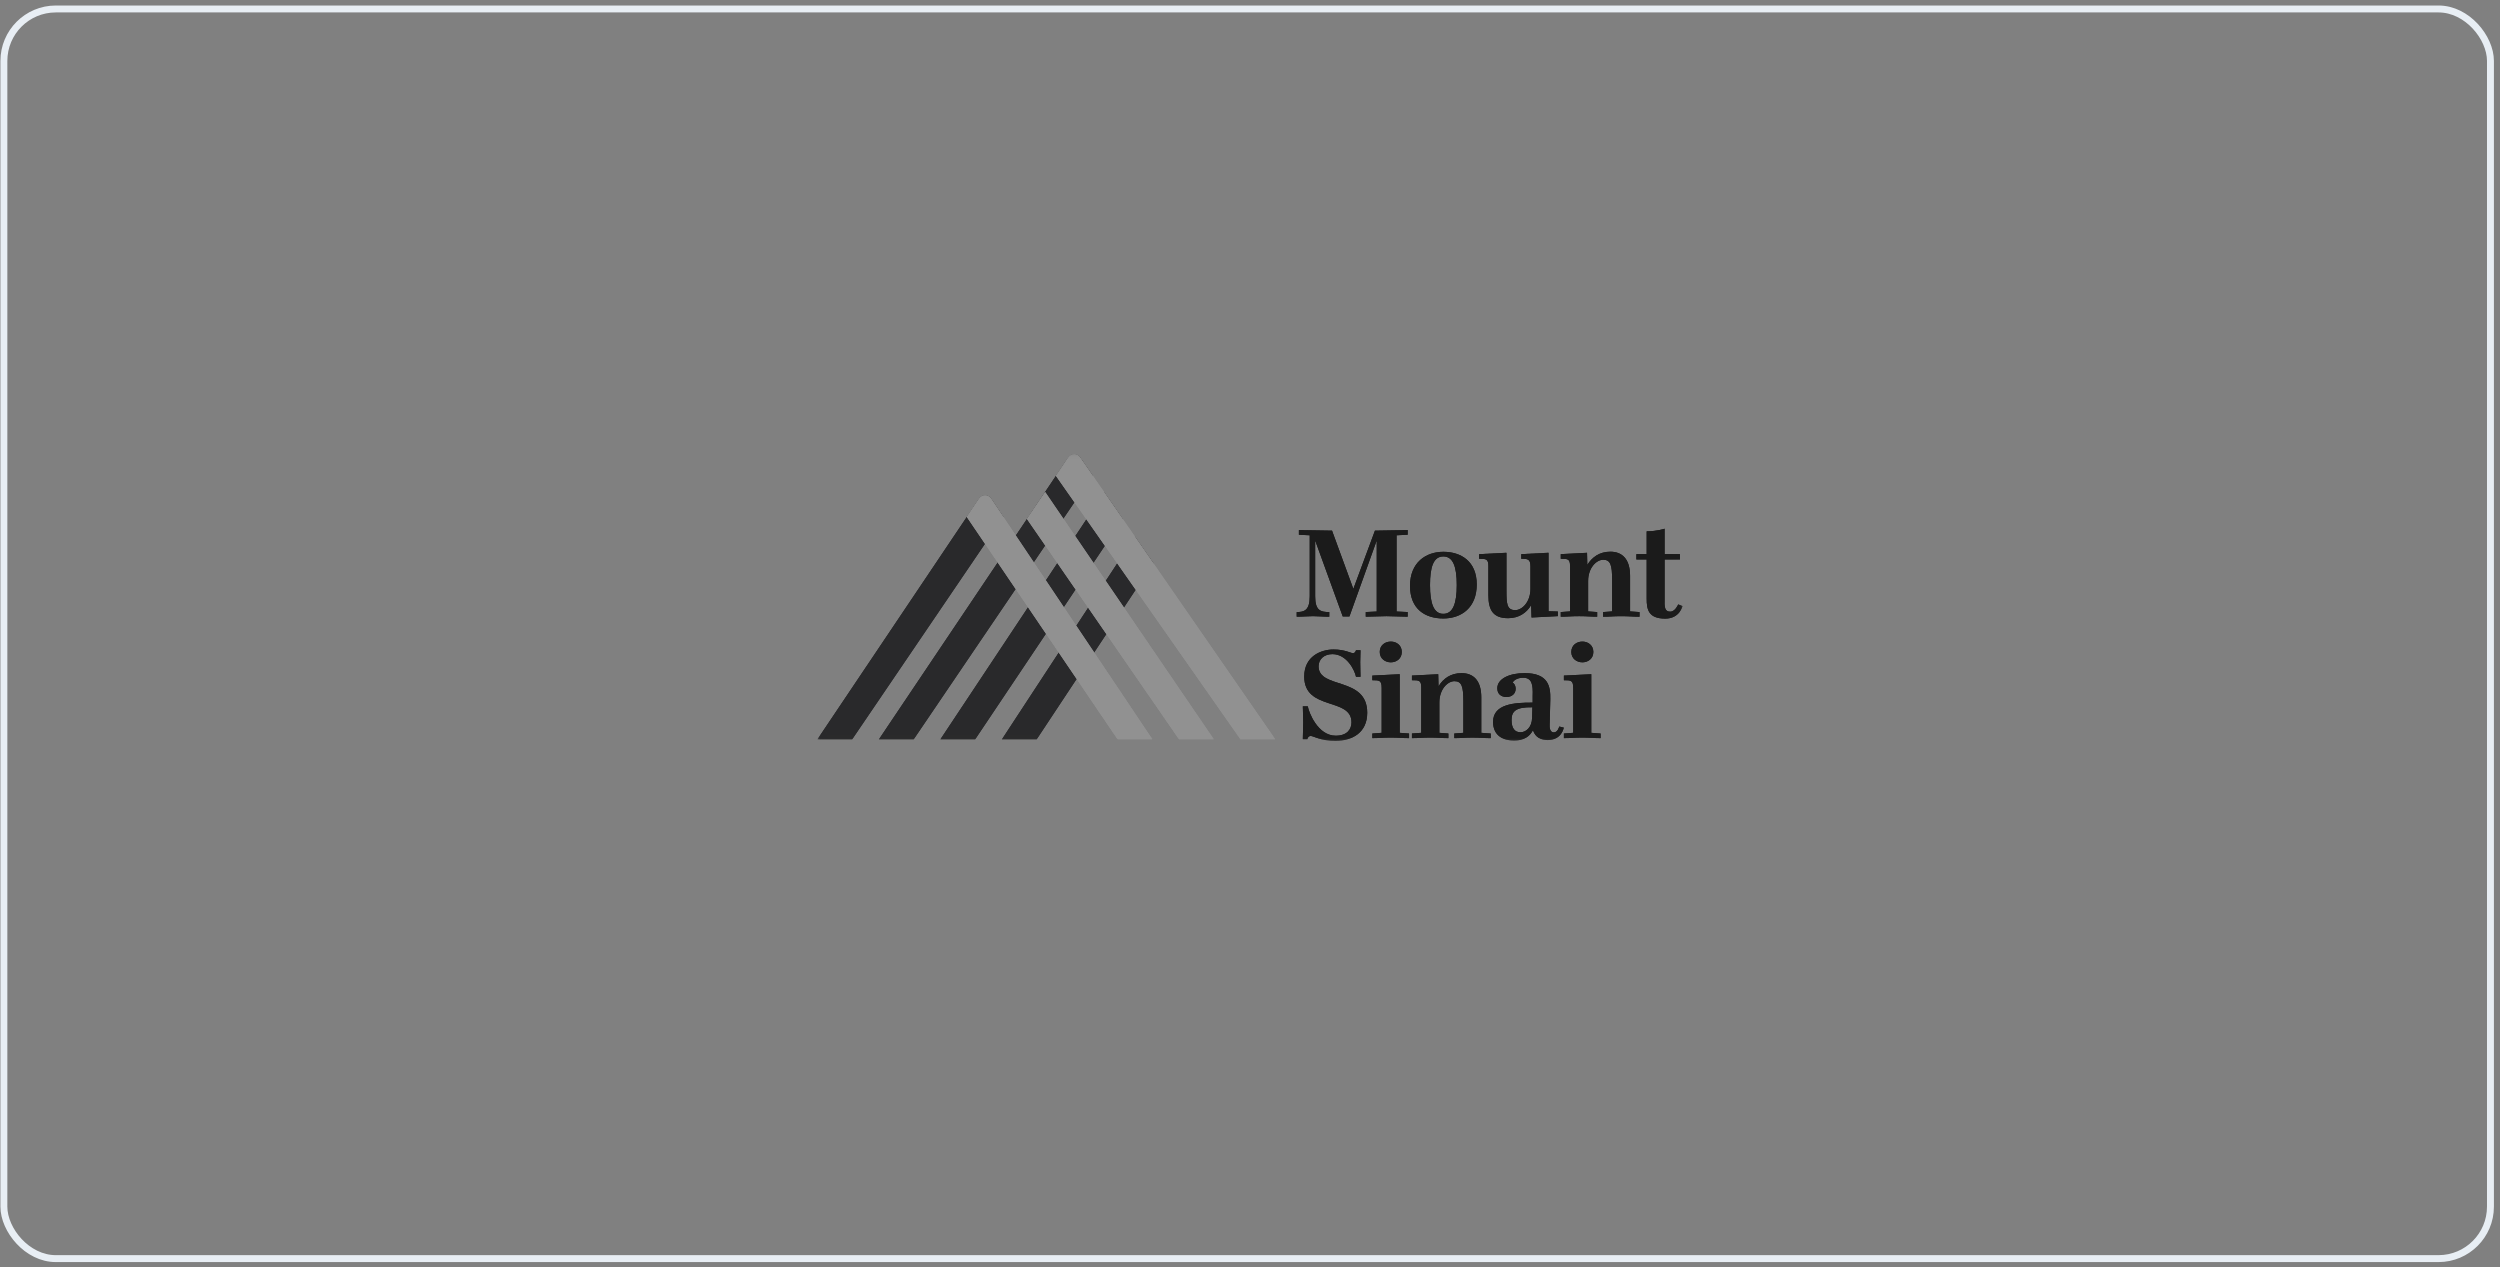 <svg width="361" height="183" viewBox="0 0 361 183" fill="none" xmlns="http://www.w3.org/2000/svg">
<rect x="0" y="0" width="361" height="183" fill="#808080" stroke="none"/>
<rect x="0.561" y="1.295" width="359.06" height="180.449" rx="7.5" stroke="#E8EEF4"/>
<g clip-path="url(#clip0_63_861)">
<g clip-path="url(#clip1_63_861)">
<mask id="mask0_63_861" style="mask-type:luminance" maskUnits="userSpaceOnUse" x="118" y="65" width="125" height="42">
<path d="M242.961 65.592H118.037V106.983H242.961V65.592Z" fill="white"/>
</mask>
<g mask="url(#mask0_63_861)">
<path d="M187.242 88.381C188.31 88.381 189.121 88.164 189.121 86.113V77.295L187.559 77.215V76.544L192.346 76.624L195.413 85.008H195.433L198.54 76.624L203.27 76.544V77.215L201.667 77.295V88.302L203.27 88.381V89.052C202.478 89.052 200.994 88.973 200.203 88.973C199.412 88.973 198.005 89.052 197.214 89.052V88.381L198.797 88.302V78.162H198.756L194.86 89.013H193.891L189.952 78.162H189.912V86.113C189.912 88.164 190.686 88.381 191.949 88.381V89.052C190.962 89.052 190.389 88.973 189.596 88.973C188.803 88.973 188.23 89.052 187.242 89.052V88.381Z" fill="#1B1B1B"/>
<path d="M203.605 84.593C203.605 81.24 205.881 79.68 208.415 79.68C210.95 79.68 213.243 81.042 213.243 84.395C213.243 87.749 211.027 89.308 208.415 89.308C205.803 89.308 203.605 87.966 203.605 84.593ZM210.354 84.495C210.354 81.811 209.819 80.353 208.415 80.353C207.011 80.353 206.496 81.813 206.496 84.495C206.496 87.177 207.051 88.637 208.415 88.637C209.779 88.637 210.354 87.197 210.354 84.495Z" fill="#1B1B1B"/>
<path d="M214.922 81.773C214.922 80.689 214.587 80.689 213.578 80.689V80.018L217.534 79.82V85.244C217.534 87.139 217.574 88.104 218.8 88.104C219.769 88.104 220.995 86.96 220.995 85.026V81.771C220.995 80.687 220.541 80.687 219.669 80.687V80.016L223.608 79.818V88.262L224.954 88.302V88.971L221.154 89.168L221.096 87.413H221.076C220.443 88.478 219.335 89.266 217.771 89.266C215.694 89.266 214.92 88.202 214.92 85.953V81.771L214.922 81.773Z" fill="#1B1B1B"/>
<path d="M230.634 88.382V89.053C229.684 89.053 229.169 88.973 228.022 88.973C226.873 88.973 226.34 89.053 225.371 89.053V88.382L226.715 88.284V81.735C226.715 80.689 226.379 80.689 225.371 80.689V80.018L229.169 79.822L229.209 81.537H229.229C229.902 80.453 230.97 79.664 232.535 79.664C234.196 79.664 235.383 80.671 235.383 83.157V88.286L236.749 88.383V89.055C235.78 89.055 235.245 88.975 234.097 88.975C232.949 88.975 232.454 89.055 231.485 89.055V88.383L232.791 88.286V83.728C232.791 81.597 232.553 80.828 231.505 80.828C230.535 80.828 229.327 81.973 229.327 83.906V88.286L230.634 88.383V88.382Z" fill="#1B1B1B"/>
<path d="M240.37 86.428C240.331 87.652 240.37 88.322 241.181 88.322C241.914 88.322 242.328 87.277 242.328 87.277L242.961 87.513C242.961 87.513 242.547 89.328 240.467 89.328C238.034 89.328 237.777 88.006 237.777 86.468V80.786H236.293V80.017H237.777V76.722C239.262 76.722 240.37 76.347 240.37 76.347V80.015H242.585V80.784H240.37V86.426V86.428Z" fill="#1B1B1B"/>
<path d="M188.844 101.992C189.003 102.881 190.289 106.234 192.879 106.234C194.502 106.234 195.154 105.327 195.154 104.301C195.154 100.652 188.328 102.683 188.328 97.692C188.328 94.754 190.762 93.786 192.56 93.786C194.203 93.786 195.054 94.317 195.371 94.317C195.707 94.317 195.805 93.884 195.805 93.884H196.458C196.458 94.535 196.419 95.008 196.419 95.639C196.419 96.566 196.458 97.099 196.458 97.73H195.805C195.647 96.863 194.52 94.457 192.402 94.457C191.214 94.457 190.403 95.186 190.403 96.212C190.403 99.565 197.429 97.632 197.429 102.919C197.429 105.818 195.233 106.983 192.817 106.983C190.72 106.983 189.632 106.272 189.275 106.272C188.861 106.272 188.78 106.745 188.78 106.745H188.127C188.127 105.798 188.186 105.227 188.186 104.281C188.186 103.334 188.127 102.801 188.127 101.992H188.84H188.844Z" fill="#1B1B1B"/>
<path d="M200.837 92.642C201.648 92.642 202.419 93.173 202.419 94.141C202.419 95.11 201.648 95.641 200.837 95.641C200.025 95.641 199.234 95.11 199.234 94.141C199.234 93.173 200.006 92.642 200.837 92.642Z" fill="#1B1B1B"/>
<path d="M203.469 105.918V106.587C202.518 106.587 201.964 106.507 200.817 106.507C199.668 106.507 199.136 106.587 198.164 106.587V105.918L199.509 105.818V99.31C199.509 98.225 199.152 98.225 198.164 98.225V97.554L202.121 97.356V105.82L203.467 105.92L203.469 105.918Z" fill="#1B1B1B"/>
<path d="M209.147 105.916V106.587C208.196 106.587 207.683 106.507 206.533 106.507C205.383 106.507 204.852 106.587 203.883 106.587V105.916L205.227 105.818V99.268C205.227 98.223 204.89 98.223 203.883 98.223V97.552L207.683 97.356L207.723 99.072H207.743C208.416 97.986 209.484 97.199 211.049 97.199C212.711 97.199 213.899 98.205 213.899 100.692V105.82L215.263 105.918V106.589C214.294 106.589 213.759 106.509 212.612 106.509C211.467 106.509 210.97 106.589 210 106.589V105.918L211.307 105.82V101.263C211.307 99.132 211.068 98.363 210.021 98.363C209.051 98.363 207.844 99.507 207.844 101.441V105.82L209.149 105.918L209.147 105.916Z" fill="#1B1B1B"/>
<path d="M225.808 105.069C225.808 105.069 225.529 106.865 223.492 106.865C222.523 106.865 221.711 106.471 221.375 105.483H221.334C220.9 106.312 220.069 106.943 218.624 106.943C217.18 106.943 215.598 106.312 215.598 104.239C215.598 101.674 218.624 101.439 221.315 101.457V100.49C221.373 98.912 221.234 97.866 219.948 97.866C218.959 97.866 218.524 98.359 218.424 98.557C218.424 98.557 218.861 98.794 218.861 99.466C218.861 100.137 218.346 100.648 217.535 100.648C216.723 100.648 216.209 100.175 216.209 99.386C216.209 97.986 218.01 97.197 220.147 97.197C223.609 97.197 223.904 99.148 223.867 101.003L223.768 104.732C223.749 105.343 223.945 105.759 224.379 105.759C224.954 105.759 225.153 104.91 225.153 104.91L225.806 105.068L225.808 105.069ZM221.276 102.13C218.822 102.09 218.27 102.741 218.27 103.983C218.27 105.147 218.725 105.739 219.556 105.739C220.327 105.739 221.198 105.069 221.237 103.65L221.276 102.13Z" fill="#1B1B1B"/>
<path d="M228.499 92.642C229.31 92.642 230.081 93.173 230.081 94.141C230.081 95.11 229.31 95.641 228.499 95.641C227.687 95.641 226.896 95.11 226.896 94.141C226.896 93.173 227.668 92.642 228.499 92.642Z" fill="#1B1B1B"/>
<path d="M231.129 105.918V106.587C230.179 106.587 229.624 106.507 228.479 106.507C227.333 106.507 226.798 106.587 225.826 106.587V105.918L227.17 105.818V99.31C227.17 98.225 226.814 98.225 225.826 98.225V97.554L229.782 97.356V105.82L231.127 105.92L231.129 105.918Z" fill="#1B1B1B"/>
<path d="M140.815 106.755H135.797L159.465 71.098L162.129 74.943L140.815 106.755Z" fill="#29292B"/>
<path d="M149.698 106.755H144.68L163.874 77.463L166.537 81.31L149.698 106.755Z" fill="#29292B"/>
<path d="M156.243 66.443C156.071 66.195 155.776 65.592 155.121 65.592C154.466 65.592 154.17 66.211 153.999 66.443L126.918 106.755H131.938L157.775 68.654L156.245 66.445L156.243 66.443Z" fill="#29292B"/>
<path d="M143.374 72.377C143.201 72.129 142.907 71.528 142.25 71.528C141.593 71.528 141.298 72.145 141.128 72.377L118.037 106.755H123.055L144.874 74.629L143.374 72.377Z" fill="#29292B"/>
<path d="M143.367 72.378C143.195 72.13 142.901 71.529 142.246 71.529C141.591 71.529 141.294 72.148 141.122 72.378L139.605 74.643L161.378 106.753H166.398L143.367 72.378Z" fill="#919191"/>
<path d="M156.239 66.445C156.066 66.197 155.77 65.594 155.117 65.594C154.464 65.594 154.165 66.213 153.993 66.445L152.477 68.71L179.127 106.755H184.145L156.239 66.445Z" fill="#919191"/>
<path d="M162.125 74.948L159.463 71.104L156.879 74.994L159.545 78.801L162.125 74.948Z" fill="#919191"/>
<path d="M166.532 81.316L163.87 77.467L161.328 81.346L163.994 85.15L166.532 81.316Z" fill="#919191"/>
<path d="M170.252 106.755H175.272L150.921 71.046L148.291 74.939L170.252 106.755Z" fill="#919191"/>
<path d="M156.239 66.445C156.066 66.197 155.77 65.594 155.117 65.594C155.033 65.594 154.957 65.604 154.882 65.622C154.38 65.746 154.147 66.241 153.997 66.445L152.625 68.486L152.475 68.71L155.147 72.524L157.769 68.66L156.237 66.447L156.239 66.445Z" fill="#919191"/>
<path d="M150.921 71.046L148.291 74.939L150.923 78.753L153.543 74.891L150.921 71.046Z" fill="#919191"/>
<path d="M155.314 85.114L157.892 81.268L155.268 77.421L152.688 81.308L155.314 85.114Z" fill="#919191"/>
<path d="M159.759 91.551L162.293 87.722L159.671 83.876L157.133 87.748L159.759 91.551Z" fill="#919191"/>
<path d="M143.368 72.378C143.195 72.13 142.901 71.529 142.246 71.529C142.162 71.529 142.086 71.539 142.011 71.555C141.509 71.679 141.278 72.174 141.126 72.376L139.604 74.643L142.232 78.519L144.872 74.629L144.852 74.599L143.366 72.378H143.368Z" fill="#919191"/>
<path d="M149.273 81.192L146.684 77.33L144.07 81.224L146.658 85.045L149.273 81.192Z" fill="#919191"/>
<path d="M153.609 87.665L151.027 83.812L148.455 87.691L151.037 91.503L153.609 87.665Z" fill="#919191"/>
<path d="M157.997 94.215L155.419 90.367L152.885 94.229L155.467 98.036L157.997 94.215Z" fill="#919191"/>
</g>
</g>
</g>
<g clip-path="url(#clip2_63_861)">
<g clip-path="url(#clip3_63_861)">
<mask id="mask1_63_861" style="mask-type:luminance" maskUnits="userSpaceOnUse" x="118" y="65" width="125" height="42">
<path d="M242.961 65.592H118.037V106.983H242.961V65.592Z" fill="white"/>
</mask>
<g mask="url(#mask1_63_861)">
<path d="M187.242 88.381C188.31 88.381 189.121 88.164 189.121 86.113V77.295L187.559 77.215V76.544L192.346 76.624L195.413 85.008H195.433L198.54 76.624L203.27 76.544V77.215L201.667 77.295V88.302L203.27 88.381V89.052C202.478 89.052 200.994 88.973 200.203 88.973C199.412 88.973 198.005 89.052 197.214 89.052V88.381L198.797 88.302V78.162H198.756L194.86 89.013H193.891L189.952 78.162H189.912V86.113C189.912 88.164 190.686 88.381 191.949 88.381V89.052C190.962 89.052 190.389 88.973 189.596 88.973C188.803 88.973 188.23 89.052 187.242 89.052V88.381Z" fill="#1B1B1B"/>
<path d="M203.605 84.593C203.605 81.24 205.881 79.68 208.415 79.68C210.95 79.68 213.243 81.042 213.243 84.395C213.243 87.749 211.027 89.308 208.415 89.308C205.803 89.308 203.605 87.966 203.605 84.593ZM210.354 84.495C210.354 81.811 209.819 80.353 208.415 80.353C207.011 80.353 206.496 81.813 206.496 84.495C206.496 87.177 207.051 88.637 208.415 88.637C209.779 88.637 210.354 87.197 210.354 84.495Z" fill="#1B1B1B"/>
<path d="M214.922 81.773C214.922 80.689 214.587 80.689 213.578 80.689V80.018L217.534 79.82V85.244C217.534 87.139 217.574 88.104 218.8 88.104C219.769 88.104 220.995 86.96 220.995 85.026V81.771C220.995 80.687 220.541 80.687 219.669 80.687V80.016L223.608 79.818V88.262L224.954 88.302V88.971L221.154 89.168L221.096 87.413H221.076C220.443 88.478 219.335 89.266 217.771 89.266C215.694 89.266 214.92 88.202 214.92 85.953V81.771L214.922 81.773Z" fill="#1B1B1B"/>
<path d="M230.634 88.382V89.053C229.684 89.053 229.169 88.973 228.022 88.973C226.873 88.973 226.34 89.053 225.371 89.053V88.382L226.715 88.284V81.735C226.715 80.689 226.379 80.689 225.371 80.689V80.018L229.169 79.822L229.209 81.537H229.229C229.902 80.453 230.97 79.664 232.535 79.664C234.196 79.664 235.383 80.671 235.383 83.157V88.286L236.749 88.383V89.055C235.78 89.055 235.245 88.975 234.097 88.975C232.949 88.975 232.454 89.055 231.485 89.055V88.383L232.791 88.286V83.728C232.791 81.597 232.553 80.828 231.505 80.828C230.535 80.828 229.327 81.973 229.327 83.906V88.286L230.634 88.383V88.382Z" fill="#1B1B1B"/>
<path d="M240.37 86.428C240.331 87.652 240.37 88.322 241.181 88.322C241.914 88.322 242.328 87.277 242.328 87.277L242.961 87.513C242.961 87.513 242.547 89.328 240.467 89.328C238.034 89.328 237.777 88.006 237.777 86.468V80.786H236.293V80.017H237.777V76.722C239.262 76.722 240.37 76.347 240.37 76.347V80.015H242.585V80.784H240.37V86.426V86.428Z" fill="#1B1B1B"/>
<path d="M188.844 101.992C189.003 102.881 190.289 106.234 192.879 106.234C194.502 106.234 195.154 105.327 195.154 104.301C195.154 100.652 188.328 102.683 188.328 97.692C188.328 94.754 190.762 93.786 192.56 93.786C194.203 93.786 195.054 94.317 195.371 94.317C195.707 94.317 195.805 93.884 195.805 93.884H196.458C196.458 94.535 196.419 95.008 196.419 95.639C196.419 96.566 196.458 97.099 196.458 97.73H195.805C195.647 96.863 194.52 94.457 192.402 94.457C191.214 94.457 190.403 95.186 190.403 96.212C190.403 99.565 197.429 97.632 197.429 102.919C197.429 105.818 195.233 106.983 192.817 106.983C190.72 106.983 189.632 106.272 189.275 106.272C188.861 106.272 188.78 106.745 188.78 106.745H188.127C188.127 105.798 188.186 105.227 188.186 104.281C188.186 103.334 188.127 102.801 188.127 101.992H188.84H188.844Z" fill="#1B1B1B"/>
<path d="M200.837 92.642C201.648 92.642 202.419 93.173 202.419 94.141C202.419 95.11 201.648 95.641 200.837 95.641C200.025 95.641 199.234 95.11 199.234 94.141C199.234 93.173 200.006 92.642 200.837 92.642Z" fill="#1B1B1B"/>
<path d="M203.469 105.918V106.587C202.518 106.587 201.964 106.507 200.817 106.507C199.668 106.507 199.136 106.587 198.164 106.587V105.918L199.509 105.818V99.31C199.509 98.225 199.152 98.225 198.164 98.225V97.554L202.121 97.356V105.82L203.467 105.92L203.469 105.918Z" fill="#1B1B1B"/>
<path d="M209.147 105.916V106.587C208.196 106.587 207.683 106.507 206.533 106.507C205.383 106.507 204.852 106.587 203.883 106.587V105.916L205.227 105.818V99.268C205.227 98.223 204.89 98.223 203.883 98.223V97.552L207.683 97.356L207.723 99.072H207.743C208.416 97.986 209.484 97.199 211.049 97.199C212.711 97.199 213.899 98.205 213.899 100.692V105.82L215.263 105.918V106.589C214.294 106.589 213.759 106.509 212.612 106.509C211.467 106.509 210.97 106.589 210 106.589V105.918L211.307 105.82V101.263C211.307 99.132 211.068 98.363 210.021 98.363C209.051 98.363 207.844 99.507 207.844 101.441V105.82L209.149 105.918L209.147 105.916Z" fill="#1B1B1B"/>
<path d="M225.808 105.069C225.808 105.069 225.529 106.865 223.492 106.865C222.523 106.865 221.711 106.471 221.375 105.483H221.334C220.9 106.312 220.069 106.943 218.624 106.943C217.18 106.943 215.598 106.312 215.598 104.239C215.598 101.674 218.624 101.439 221.315 101.457V100.49C221.373 98.912 221.234 97.866 219.948 97.866C218.959 97.866 218.524 98.359 218.424 98.557C218.424 98.557 218.861 98.794 218.861 99.466C218.861 100.137 218.346 100.648 217.535 100.648C216.723 100.648 216.209 100.175 216.209 99.386C216.209 97.986 218.01 97.197 220.147 97.197C223.609 97.197 223.904 99.148 223.867 101.003L223.768 104.732C223.749 105.343 223.945 105.759 224.379 105.759C224.954 105.759 225.153 104.91 225.153 104.91L225.806 105.068L225.808 105.069ZM221.276 102.13C218.822 102.09 218.27 102.741 218.27 103.983C218.27 105.147 218.725 105.739 219.556 105.739C220.327 105.739 221.198 105.069 221.237 103.65L221.276 102.13Z" fill="#1B1B1B"/>
<path d="M228.499 92.642C229.31 92.642 230.081 93.173 230.081 94.141C230.081 95.11 229.31 95.641 228.499 95.641C227.687 95.641 226.896 95.11 226.896 94.141C226.896 93.173 227.668 92.642 228.499 92.642Z" fill="#1B1B1B"/>
<path d="M231.129 105.918V106.587C230.179 106.587 229.624 106.507 228.479 106.507C227.333 106.507 226.798 106.587 225.826 106.587V105.918L227.17 105.818V99.31C227.17 98.225 226.814 98.225 225.826 98.225V97.554L229.782 97.356V105.82L231.127 105.92L231.129 105.918Z" fill="#1B1B1B"/>
<path d="M140.815 106.755H135.797L159.465 71.098L162.129 74.943L140.815 106.755Z" fill="#29292B"/>
<path d="M149.698 106.755H144.68L163.874 77.463L166.537 81.31L149.698 106.755Z" fill="#29292B"/>
<path d="M156.243 66.443C156.071 66.195 155.776 65.592 155.121 65.592C154.466 65.592 154.17 66.211 153.999 66.443L126.918 106.755H131.938L157.775 68.654L156.245 66.445L156.243 66.443Z" fill="#29292B"/>
<path d="M143.374 72.377C143.201 72.129 142.907 71.528 142.25 71.528C141.593 71.528 141.298 72.145 141.128 72.377L118.037 106.755H123.055L144.874 74.629L143.374 72.377Z" fill="#29292B"/>
<path d="M143.367 72.378C143.195 72.13 142.901 71.529 142.246 71.529C141.591 71.529 141.294 72.148 141.122 72.378L139.605 74.643L161.378 106.753H166.398L143.367 72.378Z" fill="#919191"/>
<path d="M156.239 66.445C156.066 66.197 155.77 65.594 155.117 65.594C154.464 65.594 154.165 66.213 153.993 66.445L152.477 68.71L179.127 106.755H184.145L156.239 66.445Z" fill="#919191"/>
<path d="M162.125 74.948L159.463 71.104L156.879 74.994L159.545 78.801L162.125 74.948Z" fill="#919191"/>
<path d="M166.532 81.316L163.87 77.467L161.328 81.346L163.994 85.15L166.532 81.316Z" fill="#919191"/>
<path d="M170.252 106.755H175.272L150.921 71.046L148.291 74.939L170.252 106.755Z" fill="#919191"/>
<path d="M156.239 66.445C156.066 66.197 155.77 65.594 155.117 65.594C155.033 65.594 154.957 65.604 154.882 65.622C154.38 65.746 154.147 66.241 153.997 66.445L152.625 68.486L152.475 68.71L155.147 72.524L157.769 68.66L156.237 66.447L156.239 66.445Z" fill="#919191"/>
<path d="M150.921 71.046L148.291 74.939L150.923 78.753L153.543 74.891L150.921 71.046Z" fill="#919191"/>
<path d="M155.314 85.114L157.892 81.268L155.268 77.421L152.688 81.308L155.314 85.114Z" fill="#919191"/>
<path d="M159.759 91.551L162.293 87.722L159.671 83.876L157.133 87.748L159.759 91.551Z" fill="#919191"/>
<path d="M143.368 72.378C143.195 72.13 142.901 71.529 142.246 71.529C142.162 71.529 142.086 71.539 142.011 71.555C141.509 71.679 141.278 72.174 141.126 72.376L139.604 74.643L142.232 78.519L144.872 74.629L144.852 74.599L143.366 72.378H143.368Z" fill="#919191"/>
<path d="M149.273 81.192L146.684 77.33L144.07 81.224L146.658 85.045L149.273 81.192Z" fill="#919191"/>
<path d="M153.609 87.665L151.027 83.812L148.455 87.691L151.037 91.503L153.609 87.665Z" fill="#919191"/>
<path d="M157.997 94.215L155.419 90.367L152.885 94.229L155.467 98.036L157.997 94.215Z" fill="#919191"/>
</g>
</g>
</g>
<defs>
<clipPath id="clip0_63_861">
<rect width="138.47" height="60.208" fill="white" transform="translate(111.264 61.828)"/>
</clipPath>
<clipPath id="clip1_63_861">
<rect width="138.47" height="60.208" fill="white" transform="translate(111.264 61.828)"/>
</clipPath>
<clipPath id="clip2_63_861">
<rect width="138.47" height="60.208" fill="white" transform="translate(111.264 61.828)"/>
</clipPath>
<clipPath id="clip3_63_861">
<rect width="138.47" height="60.208" fill="white" transform="translate(111.264 61.828)"/>
</clipPath>
</defs>
</svg>
